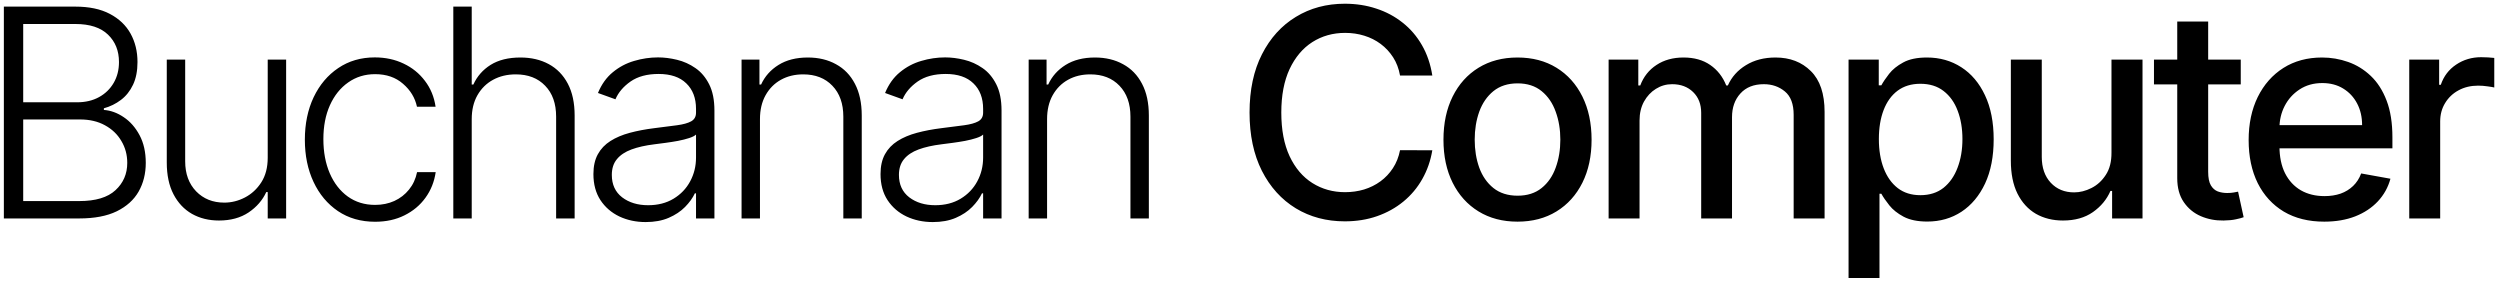 <svg width="309" height="35" viewBox="0 0 309 35" fill="none" xmlns="http://www.w3.org/2000/svg">
<path d="M0.477 27V0.818H9.311C11.016 0.818 12.435 1.116 13.568 1.713C14.71 2.31 15.567 3.124 16.138 4.155C16.709 5.186 16.994 6.358 16.994 7.67C16.994 8.761 16.811 9.695 16.445 10.47C16.078 11.246 15.579 11.872 14.949 12.349C14.318 12.827 13.615 13.172 12.839 13.385V13.589C13.683 13.649 14.501 13.947 15.294 14.484C16.087 15.013 16.739 15.754 17.25 16.709C17.761 17.663 18.017 18.805 18.017 20.135C18.017 21.456 17.723 22.636 17.135 23.676C16.547 24.707 15.643 25.521 14.425 26.118C13.214 26.706 11.672 27 9.797 27H0.477ZM2.868 24.852H9.797C11.817 24.852 13.308 24.405 14.271 23.51C15.243 22.615 15.729 21.49 15.729 20.135C15.729 19.138 15.486 18.234 15 17.425C14.523 16.607 13.845 15.959 12.967 15.482C12.098 15.004 11.075 14.766 9.899 14.766H2.868V24.852ZM2.868 12.643H9.528C10.56 12.643 11.463 12.43 12.239 12.004C13.014 11.578 13.619 10.99 14.054 10.24C14.489 9.49 14.706 8.634 14.706 7.67C14.706 6.281 14.254 5.152 13.351 4.283C12.447 3.405 11.101 2.966 9.311 2.966H2.868V12.643ZM33.09 19.496V7.364H35.366V27H33.09V23.74H32.911C32.451 24.746 31.722 25.585 30.725 26.259C29.728 26.923 28.509 27.256 27.069 27.256C25.816 27.256 24.704 26.983 23.732 26.438C22.761 25.884 21.998 25.074 21.444 24.009C20.89 22.943 20.613 21.635 20.613 20.084V7.364H22.888V19.943C22.888 21.477 23.34 22.713 24.244 23.651C25.147 24.579 26.306 25.044 27.721 25.044C28.607 25.044 29.459 24.831 30.278 24.405C31.096 23.979 31.769 23.357 32.297 22.538C32.826 21.712 33.09 20.697 33.09 19.496ZM46.361 27.409C44.605 27.409 43.075 26.97 41.771 26.092C40.476 25.215 39.47 24.013 38.754 22.487C38.038 20.962 37.68 19.223 37.68 17.271C37.68 15.303 38.042 13.551 38.767 12.017C39.5 10.483 40.514 9.281 41.809 8.412C43.105 7.534 44.609 7.095 46.322 7.095C47.635 7.095 48.824 7.351 49.889 7.862C50.954 8.365 51.832 9.077 52.523 9.997C53.221 10.909 53.66 11.974 53.839 13.193H51.538C51.3 12.085 50.724 11.139 49.812 10.355C48.909 9.562 47.758 9.166 46.361 9.166C45.108 9.166 44 9.507 43.037 10.189C42.074 10.862 41.319 11.804 40.774 13.014C40.237 14.216 39.969 15.609 39.969 17.195C39.969 18.788 40.233 20.199 40.761 21.426C41.29 22.645 42.031 23.599 42.986 24.29C43.949 24.98 45.074 25.325 46.361 25.325C47.23 25.325 48.023 25.163 48.739 24.84C49.463 24.507 50.068 24.038 50.554 23.433C51.048 22.828 51.38 22.108 51.551 21.273H53.852C53.682 22.457 53.26 23.514 52.587 24.443C51.922 25.364 51.057 26.088 49.991 26.616C48.934 27.145 47.724 27.409 46.361 27.409ZM58.305 14.727V27H56.029V0.818H58.305V10.445H58.509C58.97 9.43 59.681 8.621 60.644 8.016C61.616 7.411 62.843 7.108 64.326 7.108C65.656 7.108 66.823 7.381 67.829 7.926C68.835 8.472 69.619 9.277 70.181 10.342C70.744 11.408 71.025 12.72 71.025 14.28V27H68.737V14.421C68.737 12.801 68.285 11.527 67.382 10.598C66.487 9.661 65.276 9.192 63.751 9.192C62.703 9.192 61.769 9.413 60.951 9.857C60.133 10.3 59.485 10.939 59.008 11.774C58.539 12.601 58.305 13.585 58.305 14.727ZM79.802 27.447C78.617 27.447 77.535 27.217 76.555 26.757C75.575 26.288 74.795 25.615 74.215 24.737C73.636 23.851 73.346 22.777 73.346 21.516C73.346 20.544 73.529 19.726 73.896 19.061C74.262 18.396 74.782 17.851 75.455 17.425C76.129 16.999 76.925 16.662 77.846 16.415C78.766 16.168 79.781 15.976 80.889 15.839C81.988 15.703 82.917 15.584 83.675 15.482C84.442 15.379 85.026 15.217 85.427 14.996C85.828 14.774 86.028 14.416 86.028 13.922V13.462C86.028 12.124 85.627 11.071 84.826 10.304C84.033 9.528 82.891 9.141 81.4 9.141C79.985 9.141 78.83 9.452 77.935 10.074C77.049 10.696 76.427 11.429 76.069 12.273L73.908 11.493C74.352 10.419 74.965 9.562 75.749 8.923C76.533 8.276 77.411 7.811 78.383 7.53C79.355 7.24 80.339 7.095 81.336 7.095C82.086 7.095 82.866 7.193 83.675 7.389C84.494 7.585 85.252 7.926 85.951 8.412C86.65 8.889 87.217 9.558 87.651 10.419C88.086 11.271 88.303 12.354 88.303 13.666V27H86.028V23.893H85.887C85.614 24.473 85.21 25.035 84.673 25.581C84.136 26.126 83.462 26.574 82.653 26.923C81.843 27.273 80.893 27.447 79.802 27.447ZM80.109 25.364C81.319 25.364 82.367 25.095 83.254 24.558C84.14 24.021 84.822 23.31 85.299 22.423C85.785 21.528 86.028 20.544 86.028 19.47V16.632C85.857 16.794 85.572 16.939 85.171 17.067C84.779 17.195 84.323 17.31 83.803 17.412C83.292 17.506 82.781 17.587 82.269 17.655C81.758 17.723 81.298 17.783 80.889 17.834C79.781 17.97 78.835 18.183 78.05 18.473C77.266 18.763 76.666 19.163 76.248 19.675C75.83 20.178 75.621 20.825 75.621 21.618C75.621 22.811 76.048 23.736 76.9 24.392C77.752 25.04 78.822 25.364 80.109 25.364ZM93.932 14.727V27H91.657V7.364H93.868V10.445H94.073C94.533 9.439 95.249 8.634 96.221 8.028C97.201 7.415 98.411 7.108 99.851 7.108C101.172 7.108 102.331 7.385 103.328 7.939C104.334 8.484 105.114 9.29 105.668 10.355C106.23 11.421 106.512 12.729 106.512 14.28V27H104.236V14.421C104.236 12.81 103.784 11.536 102.881 10.598C101.986 9.661 100.784 9.192 99.276 9.192C98.245 9.192 97.329 9.413 96.527 9.857C95.726 10.3 95.091 10.939 94.623 11.774C94.162 12.601 93.932 13.585 93.932 14.727ZM115.289 27.447C114.104 27.447 113.022 27.217 112.041 26.757C111.061 26.288 110.282 25.615 109.702 24.737C109.122 23.851 108.833 22.777 108.833 21.516C108.833 20.544 109.016 19.726 109.382 19.061C109.749 18.396 110.269 17.851 110.942 17.425C111.615 16.999 112.412 16.662 113.333 16.415C114.253 16.168 115.267 15.976 116.375 15.839C117.475 15.703 118.404 15.584 119.162 15.482C119.929 15.379 120.513 15.217 120.914 14.996C121.314 14.774 121.514 14.416 121.514 13.922V13.462C121.514 12.124 121.114 11.071 120.313 10.304C119.52 9.528 118.378 9.141 116.887 9.141C115.472 9.141 114.317 9.452 113.422 10.074C112.536 10.696 111.914 11.429 111.556 12.273L109.395 11.493C109.838 10.419 110.452 9.562 111.236 8.923C112.02 8.276 112.898 7.811 113.87 7.53C114.841 7.24 115.826 7.095 116.823 7.095C117.573 7.095 118.353 7.193 119.162 7.389C119.98 7.585 120.739 7.926 121.438 8.412C122.137 8.889 122.703 9.558 123.138 10.419C123.573 11.271 123.79 12.354 123.79 13.666V27H121.514V23.893H121.374C121.101 24.473 120.696 25.035 120.159 25.581C119.622 26.126 118.949 26.574 118.139 26.923C117.33 27.273 116.38 27.447 115.289 27.447ZM115.595 25.364C116.806 25.364 117.854 25.095 118.74 24.558C119.627 24.021 120.309 23.31 120.786 22.423C121.272 21.528 121.514 20.544 121.514 19.47V16.632C121.344 16.794 121.059 16.939 120.658 17.067C120.266 17.195 119.81 17.31 119.29 17.412C118.779 17.506 118.267 17.587 117.756 17.655C117.245 17.723 116.784 17.783 116.375 17.834C115.267 17.97 114.321 18.183 113.537 18.473C112.753 18.763 112.152 19.163 111.735 19.675C111.317 20.178 111.108 20.825 111.108 21.618C111.108 22.811 111.534 23.736 112.387 24.392C113.239 25.04 114.309 25.364 115.595 25.364ZM129.419 14.727V27H127.143V7.364H129.355V10.445H129.56C130.02 9.439 130.736 8.634 131.707 8.028C132.687 7.415 133.898 7.108 135.338 7.108C136.659 7.108 137.818 7.385 138.815 7.939C139.821 8.484 140.601 9.29 141.155 10.355C141.717 11.421 141.998 12.729 141.998 14.28V27H139.723V14.421C139.723 12.81 139.271 11.536 138.368 10.598C137.473 9.661 136.271 9.192 134.763 9.192C133.731 9.192 132.815 9.413 132.014 9.857C131.213 10.3 130.578 10.939 130.109 11.774C129.649 12.601 129.419 13.585 129.419 14.727ZM177.034 9.332H173.045C172.892 8.48 172.606 7.73 172.189 7.082C171.771 6.435 171.26 5.885 170.655 5.433C170.049 4.982 169.372 4.641 168.622 4.411C167.88 4.18 167.092 4.065 166.257 4.065C164.748 4.065 163.398 4.445 162.204 5.203C161.02 5.962 160.082 7.074 159.392 8.54C158.71 10.006 158.369 11.796 158.369 13.909C158.369 16.04 158.71 17.838 159.392 19.304C160.082 20.77 161.024 21.878 162.217 22.628C163.41 23.378 164.753 23.753 166.244 23.753C167.071 23.753 167.855 23.642 168.596 23.421C169.346 23.19 170.024 22.854 170.629 22.41C171.234 21.967 171.746 21.426 172.163 20.787C172.589 20.139 172.883 19.398 173.045 18.562L177.034 18.575C176.821 19.862 176.407 21.047 175.794 22.129C175.189 23.203 174.409 24.132 173.454 24.916C172.508 25.692 171.426 26.293 170.207 26.719C168.988 27.145 167.659 27.358 166.219 27.358C163.951 27.358 161.932 26.821 160.159 25.747C158.386 24.665 156.988 23.118 155.966 21.107C154.951 19.095 154.444 16.696 154.444 13.909C154.444 11.114 154.956 8.714 155.978 6.712C157.001 4.7 158.399 3.158 160.172 2.084C161.944 1.001 163.96 0.46 166.219 0.46C167.608 0.46 168.903 0.661 170.105 1.061C171.315 1.453 172.402 2.033 173.365 2.8C174.328 3.558 175.125 4.487 175.755 5.587C176.386 6.678 176.812 7.926 177.034 9.332ZM187.565 27.396C185.724 27.396 184.118 26.974 182.746 26.131C181.374 25.287 180.308 24.107 179.55 22.59C178.791 21.072 178.412 19.3 178.412 17.271C178.412 15.234 178.791 13.453 179.55 11.928C180.308 10.402 181.374 9.217 182.746 8.374C184.118 7.53 185.724 7.108 187.565 7.108C189.406 7.108 191.013 7.53 192.385 8.374C193.757 9.217 194.822 10.402 195.581 11.928C196.339 13.453 196.719 15.234 196.719 17.271C196.719 19.3 196.339 21.072 195.581 22.59C194.822 24.107 193.757 25.287 192.385 26.131C191.013 26.974 189.406 27.396 187.565 27.396ZM187.578 24.188C188.771 24.188 189.76 23.872 190.544 23.241C191.328 22.611 191.908 21.771 192.283 20.723C192.666 19.675 192.858 18.52 192.858 17.259C192.858 16.006 192.666 14.855 192.283 13.807C191.908 12.75 191.328 11.902 190.544 11.263C189.76 10.624 188.771 10.304 187.578 10.304C186.376 10.304 185.379 10.624 184.587 11.263C183.803 11.902 183.219 12.75 182.835 13.807C182.46 14.855 182.273 16.006 182.273 17.259C182.273 18.52 182.46 19.675 182.835 20.723C183.219 21.771 183.803 22.611 184.587 23.241C185.379 23.872 186.376 24.188 187.578 24.188ZM198.825 27V7.364H202.494V10.56H202.737C203.146 9.477 203.815 8.634 204.744 8.028C205.673 7.415 206.786 7.108 208.081 7.108C209.394 7.108 210.493 7.415 211.379 8.028C212.274 8.642 212.935 9.486 213.361 10.56H213.565C214.034 9.511 214.78 8.676 215.803 8.054C216.825 7.423 218.044 7.108 219.459 7.108C221.24 7.108 222.693 7.666 223.818 8.783C224.952 9.899 225.519 11.582 225.519 13.832V27H221.696V14.19C221.696 12.861 221.334 11.898 220.609 11.301C219.885 10.704 219.02 10.406 218.014 10.406C216.77 10.406 215.803 10.79 215.112 11.557C214.422 12.315 214.077 13.291 214.077 14.484V27H210.267V13.947C210.267 12.882 209.935 12.026 209.27 11.378C208.605 10.73 207.74 10.406 206.675 10.406C205.95 10.406 205.281 10.598 204.668 10.982C204.063 11.357 203.573 11.881 203.198 12.554C202.831 13.227 202.648 14.007 202.648 14.893V27H198.825ZM228.482 34.364V7.364H232.215V10.547H232.534C232.756 10.138 233.076 9.665 233.493 9.128C233.911 8.591 234.49 8.122 235.232 7.722C235.973 7.312 236.953 7.108 238.172 7.108C239.757 7.108 241.172 7.509 242.416 8.31C243.661 9.111 244.637 10.266 245.344 11.774C246.06 13.283 246.418 15.098 246.418 17.22C246.418 19.342 246.064 21.162 245.357 22.679C244.649 24.188 243.678 25.351 242.442 26.169C241.206 26.979 239.796 27.384 238.21 27.384C237.017 27.384 236.041 27.183 235.283 26.783C234.533 26.382 233.945 25.913 233.519 25.376C233.093 24.84 232.764 24.362 232.534 23.945H232.304V34.364H228.482ZM232.228 17.182C232.228 18.562 232.428 19.773 232.828 20.812C233.229 21.852 233.808 22.666 234.567 23.254C235.326 23.834 236.255 24.124 237.354 24.124C238.496 24.124 239.451 23.821 240.218 23.216C240.985 22.602 241.564 21.771 241.956 20.723C242.357 19.675 242.557 18.494 242.557 17.182C242.557 15.886 242.361 14.723 241.969 13.692C241.585 12.661 241.006 11.847 240.23 11.25C239.463 10.653 238.505 10.355 237.354 10.355C236.246 10.355 235.308 10.641 234.541 11.212C233.783 11.783 233.208 12.579 232.816 13.602C232.424 14.625 232.228 15.818 232.228 17.182ZM260.979 18.857V7.364H264.815V27H261.056V23.599H260.852C260.4 24.648 259.675 25.521 258.678 26.22C257.69 26.91 256.458 27.256 254.984 27.256C253.722 27.256 252.606 26.979 251.634 26.425C250.671 25.862 249.913 25.031 249.359 23.932C248.813 22.832 248.541 21.473 248.541 19.854V7.364H252.363V19.393C252.363 20.732 252.734 21.797 253.475 22.59C254.217 23.382 255.18 23.778 256.364 23.778C257.08 23.778 257.792 23.599 258.499 23.241C259.215 22.884 259.808 22.342 260.276 21.618C260.754 20.893 260.988 19.973 260.979 18.857ZM276.957 7.364V10.432H266.231V7.364H276.957ZM269.107 2.659H272.93V21.234C272.93 21.976 273.041 22.534 273.262 22.909C273.484 23.276 273.769 23.527 274.119 23.663C274.477 23.791 274.865 23.855 275.282 23.855C275.589 23.855 275.857 23.834 276.088 23.791C276.318 23.749 276.497 23.715 276.625 23.689L277.315 26.847C277.093 26.932 276.778 27.017 276.369 27.102C275.96 27.196 275.448 27.247 274.835 27.256C273.829 27.273 272.892 27.094 272.022 26.719C271.153 26.344 270.45 25.764 269.913 24.98C269.376 24.196 269.107 23.212 269.107 22.027V2.659ZM287.277 27.396C285.343 27.396 283.677 26.983 282.279 26.156C280.89 25.321 279.816 24.149 279.057 22.641C278.307 21.124 277.932 19.347 277.932 17.31C277.932 15.298 278.307 13.526 279.057 11.992C279.816 10.457 280.873 9.26 282.228 8.399C283.591 7.538 285.185 7.108 287.009 7.108C288.117 7.108 289.191 7.291 290.23 7.658C291.27 8.024 292.203 8.599 293.03 9.384C293.857 10.168 294.509 11.186 294.986 12.439C295.463 13.683 295.702 15.196 295.702 16.977V18.332H280.093V15.469H291.956C291.956 14.463 291.752 13.572 291.343 12.797C290.934 12.013 290.358 11.395 289.617 10.943C288.884 10.492 288.023 10.266 287.034 10.266C285.961 10.266 285.023 10.53 284.222 11.058C283.429 11.578 282.816 12.26 282.381 13.104C281.955 13.939 281.742 14.847 281.742 15.827V18.064C281.742 19.376 281.972 20.493 282.432 21.413C282.901 22.334 283.553 23.037 284.388 23.523C285.223 24 286.199 24.239 287.316 24.239C288.04 24.239 288.701 24.136 289.297 23.932C289.894 23.719 290.409 23.403 290.844 22.986C291.279 22.568 291.611 22.053 291.841 21.439L295.459 22.091C295.169 23.156 294.65 24.09 293.9 24.891C293.158 25.683 292.225 26.301 291.1 26.744C289.983 27.179 288.709 27.396 287.277 27.396ZM297.783 27V7.364H301.478V10.483H301.682C302.04 9.426 302.671 8.595 303.574 7.99C304.486 7.376 305.518 7.07 306.668 7.07C306.907 7.07 307.188 7.078 307.512 7.095C307.844 7.112 308.104 7.134 308.292 7.159V10.815C308.138 10.773 307.866 10.726 307.474 10.675C307.081 10.615 306.689 10.585 306.297 10.585C305.394 10.585 304.589 10.777 303.881 11.161C303.182 11.536 302.628 12.06 302.219 12.733C301.81 13.398 301.606 14.156 301.606 15.008V27H297.783Z" fill="black"/>
</svg>

